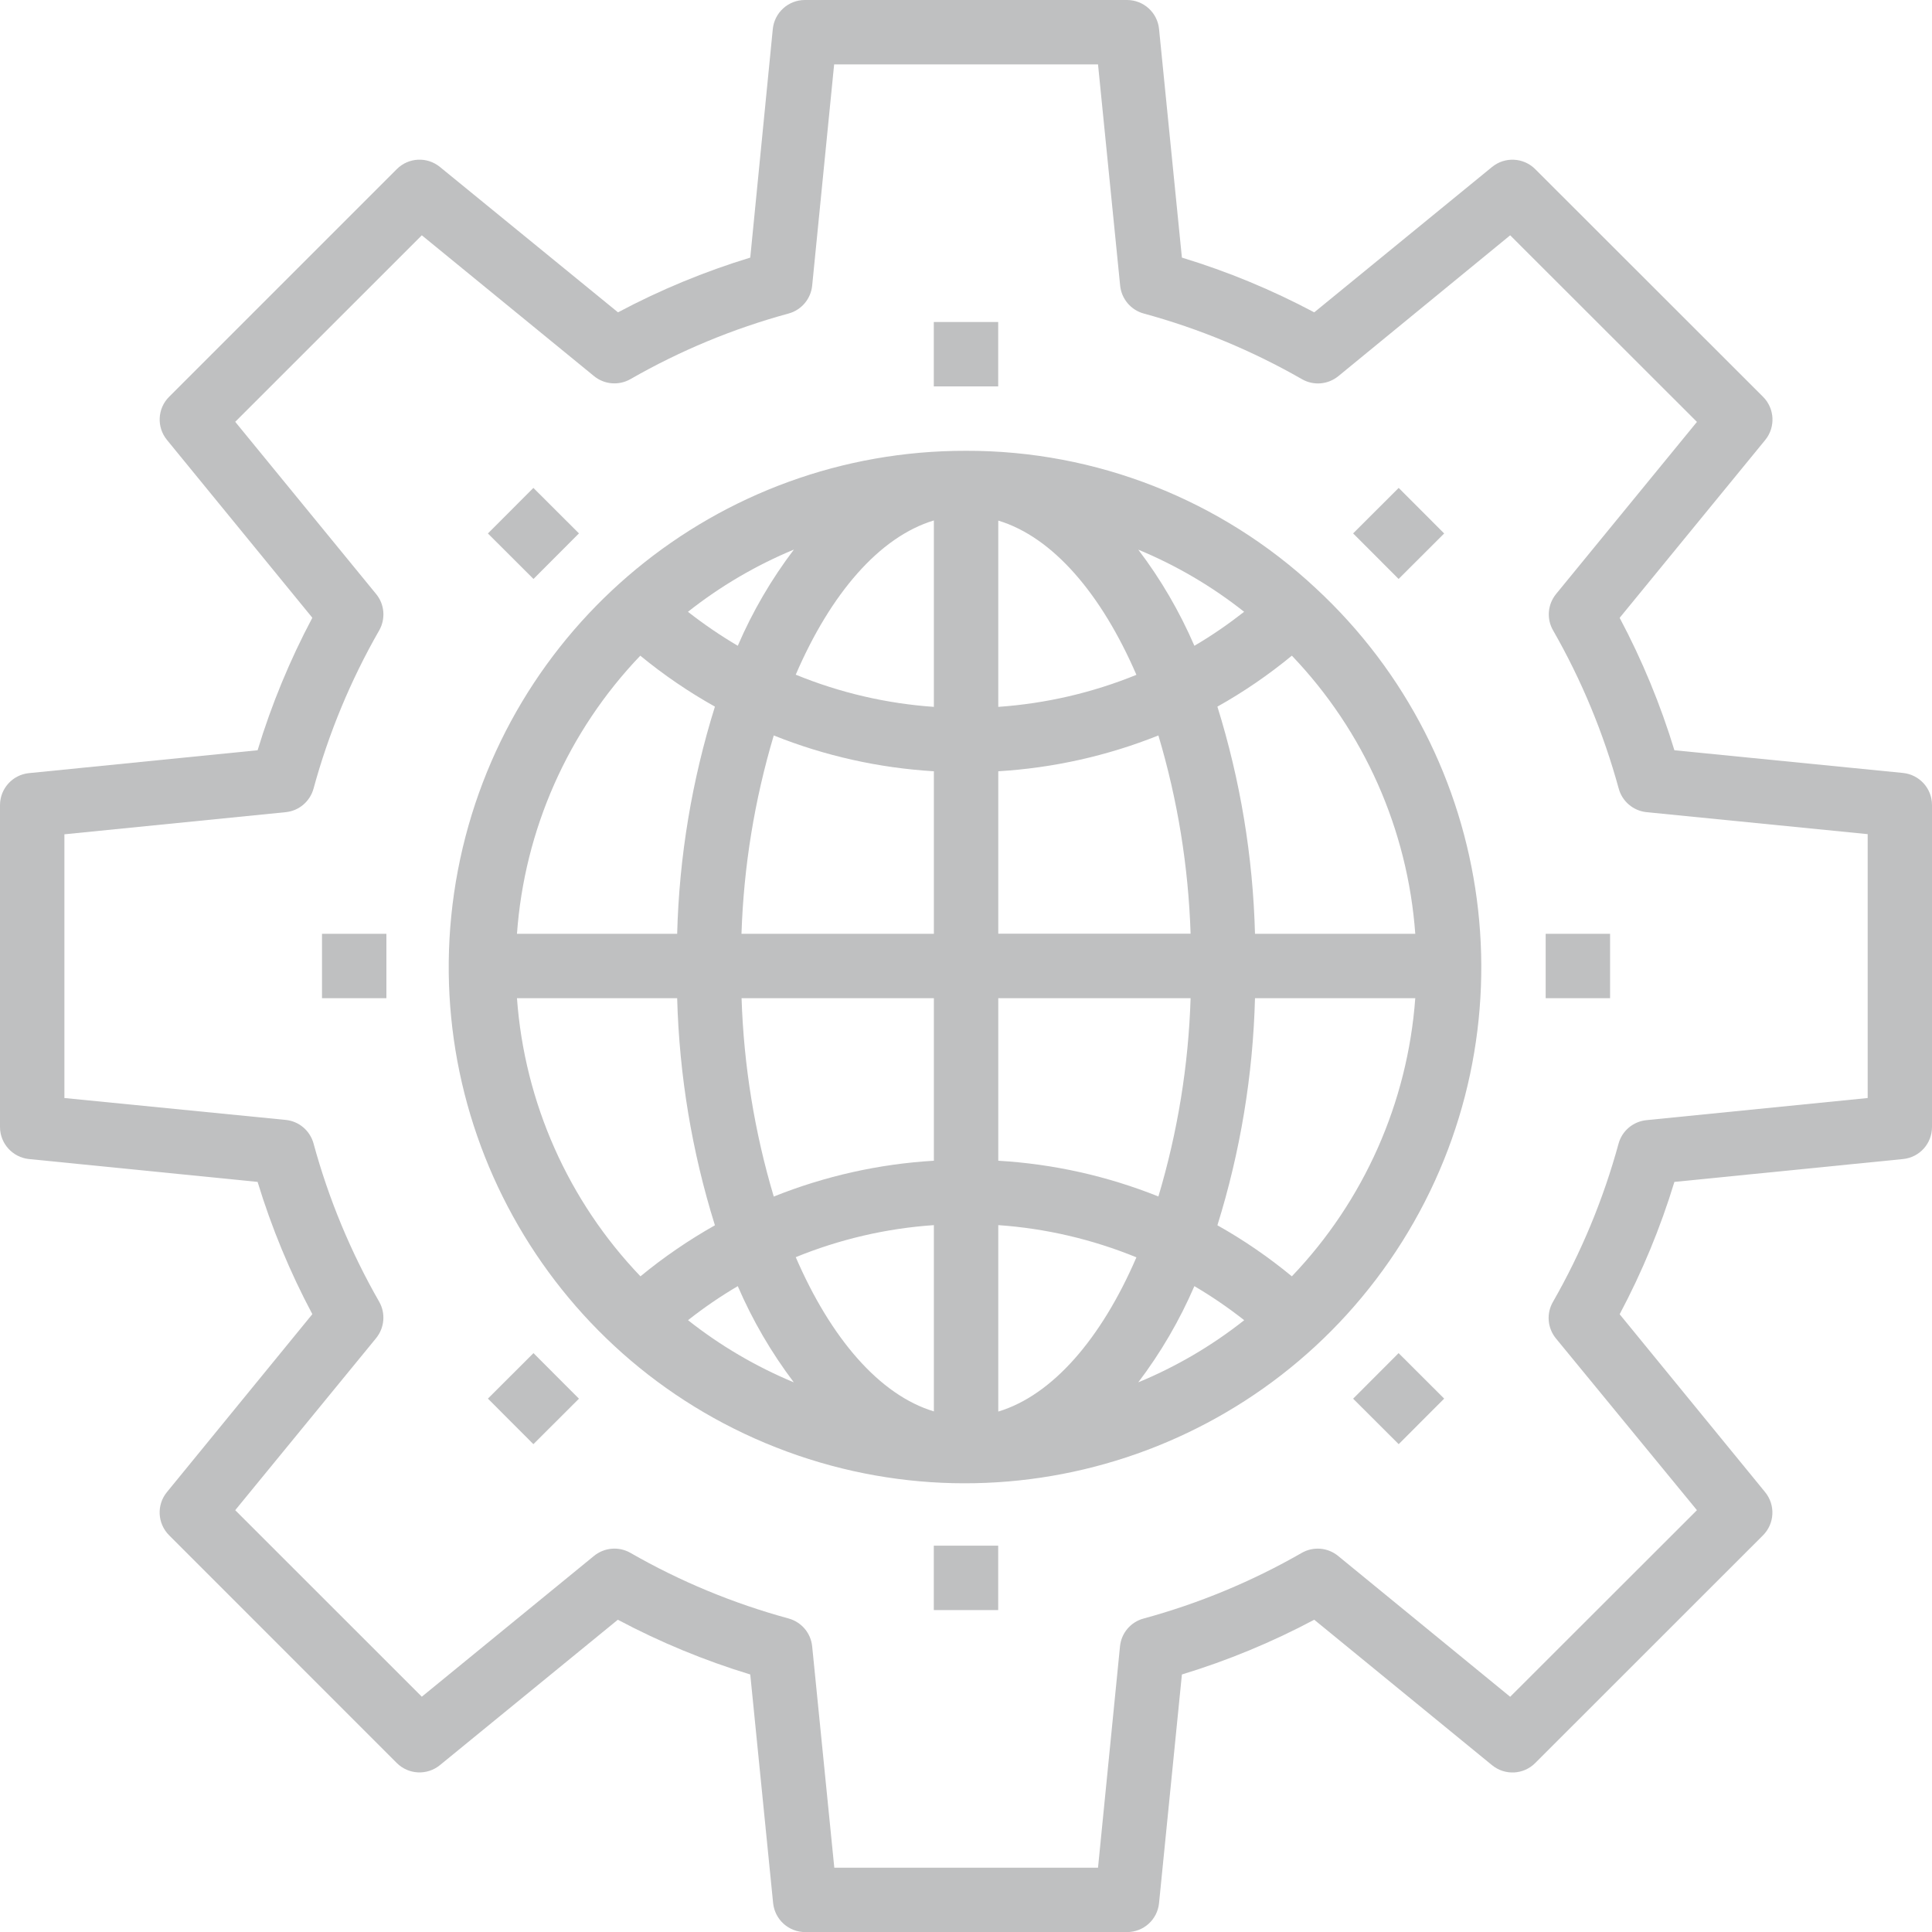 <svg width="24" height="24" viewBox="0 0 24 24" fill="none" xmlns="http://www.w3.org/2000/svg">
<g clip-path="url(#clip0_8_26)">
<path d="M23.64 9.602L20.8 9.32C20.627 8.751 20.399 8.2 20.12 7.675L21.928 5.466C22.058 5.307 22.047 5.075 21.901 4.929L19.071 2.101C18.926 1.956 18.694 1.944 18.535 2.074L16.326 3.88C15.801 3.601 15.251 3.373 14.682 3.2L14.398 0.36C14.378 0.156 14.206 4.78066e-06 14 4.78066e-06H10C9.794 -0.001 9.621 0.155 9.6 0.36L9.32 3.2C8.752 3.373 8.201 3.601 7.677 3.88L5.465 2.074C5.306 1.944 5.075 1.955 4.929 2.101L2.101 4.929C1.955 5.074 1.944 5.306 2.074 5.465L3.88 7.674C3.601 8.199 3.373 8.751 3.2 9.32L0.36 9.604C0.157 9.624 0.001 9.795 0 10V14C0 14.205 0.156 14.377 0.36 14.398L3.2 14.682C3.373 15.25 3.601 15.801 3.88 16.325L2.074 18.535C1.943 18.694 1.955 18.926 2.101 19.072L4.929 21.901C5.075 22.046 5.306 22.057 5.465 21.927L7.675 20.121C8.2 20.4 8.751 20.628 9.32 20.801L9.604 23.641C9.625 23.846 9.798 24.002 10.004 24.001H14C14.206 24.001 14.378 23.846 14.398 23.641L14.682 20.801C15.251 20.628 15.801 20.4 16.326 20.121L18.535 21.928C18.694 22.058 18.926 22.047 19.071 21.901L21.9 19.073C22.046 18.927 22.057 18.695 21.927 18.536L20.12 16.326C20.399 15.801 20.627 15.251 20.8 14.682L23.64 14.398C23.845 14.378 24 14.206 24 14V10C24 9.795 23.845 9.623 23.64 9.602ZM23.201 13.64L20.452 13.915C20.287 13.932 20.149 14.048 20.106 14.208C19.918 14.895 19.645 15.555 19.291 16.173C19.208 16.317 19.223 16.496 19.327 16.625L21.08 18.76L18.76 21.078L16.622 19.328C16.494 19.223 16.314 19.208 16.17 19.291C15.553 19.645 14.893 19.919 14.206 20.106C14.046 20.149 13.929 20.287 13.913 20.452L13.64 23.201H10.364L10.089 20.451C10.072 20.286 9.956 20.149 9.795 20.105C9.109 19.918 8.449 19.645 7.831 19.29C7.687 19.208 7.508 19.223 7.379 19.328L5.24 21.077L2.922 18.76L4.673 16.622C4.777 16.493 4.792 16.313 4.71 16.17C4.356 15.552 4.082 14.892 3.895 14.205C3.851 14.045 3.714 13.928 3.549 13.912L0.8 13.64V10.364L3.549 10.089C3.714 10.073 3.851 9.956 3.895 9.796C4.082 9.11 4.356 8.449 4.71 7.832C4.792 7.688 4.778 7.508 4.673 7.38L2.922 5.24L5.24 2.923L7.379 4.672C7.507 4.777 7.687 4.792 7.831 4.71C8.448 4.356 9.108 4.082 9.795 3.895C9.955 3.852 10.072 3.714 10.089 3.549L10.362 0.8H13.64L13.915 3.549C13.932 3.714 14.049 3.852 14.209 3.895C14.895 4.082 15.555 4.356 16.173 4.71C16.317 4.793 16.496 4.778 16.625 4.673L18.76 2.923L21.08 5.241L19.33 7.379C19.225 7.508 19.21 7.688 19.293 7.831C19.647 8.449 19.92 9.109 20.108 9.795C20.151 9.955 20.289 10.072 20.454 10.089L23.201 10.362V13.64Z" fill="#616266" fill-opacity="0.4"/>
<path d="M12.001 5.6C8.917 5.594 6.266 7.783 5.688 10.812C5.111 13.841 6.772 16.853 9.642 17.981C12.512 19.109 15.778 18.034 17.419 15.423C19.059 12.811 18.608 9.402 16.345 7.307C15.167 6.207 13.613 5.596 12.001 5.6ZM6.422 11.6C6.515 10.305 7.057 9.083 7.954 8.145C8.243 8.383 8.554 8.595 8.881 8.778C8.595 9.693 8.437 10.642 8.412 11.6H6.422ZM12.401 15.219C12.99 15.26 13.569 15.395 14.117 15.619C13.682 16.627 13.076 17.331 12.401 17.535V15.219ZM12.401 14.419V12.4H14.79C14.764 13.235 14.629 14.063 14.39 14.863C13.755 14.609 13.084 14.459 12.401 14.419ZM12.401 11.6V9.581C13.083 9.54 13.755 9.39 14.39 9.136C14.629 9.936 14.763 10.764 14.79 11.599H12.401V11.6ZM11.601 8.781C11.011 8.74 10.432 8.605 9.885 8.381C10.319 7.373 10.925 6.669 11.601 6.465V8.781ZM12.401 8.781V6.467C13.077 6.671 13.681 7.375 14.117 8.383C13.569 8.606 12.99 8.74 12.401 8.781ZM14.14 6.828C14.611 7.023 15.055 7.283 15.455 7.6C15.258 7.754 15.053 7.896 14.837 8.022C14.653 7.597 14.42 7.196 14.14 6.828ZM9.165 8.022C8.949 7.895 8.743 7.754 8.546 7.6C8.947 7.283 9.39 7.023 9.862 6.827C9.582 7.196 9.348 7.597 9.165 8.022ZM9.612 9.136C10.246 9.39 10.918 9.54 11.601 9.581V11.6H9.211C9.238 10.765 9.373 9.937 9.612 9.136ZM11.601 12.4V14.419C10.918 14.459 10.247 14.61 9.612 14.864C9.373 14.063 9.239 13.235 9.212 12.4H11.601V12.4ZM11.601 15.219V17.533C10.925 17.329 10.321 16.625 9.885 15.617C10.432 15.394 11.011 15.259 11.601 15.219ZM9.861 17.172C9.39 16.976 8.947 16.716 8.547 16.4C8.743 16.245 8.949 16.104 9.165 15.977C9.348 16.402 9.582 16.803 9.861 17.172ZM14.837 15.977C15.053 16.104 15.259 16.245 15.456 16.4C15.055 16.717 14.612 16.977 14.14 17.172C14.42 16.803 14.653 16.402 14.837 15.977ZM15.123 15.221C15.408 14.307 15.565 13.357 15.59 12.4H17.581C17.486 13.695 16.945 14.916 16.048 15.855C15.759 15.617 15.45 15.404 15.123 15.221ZM15.59 11.6C15.565 10.642 15.408 9.693 15.123 8.778C15.45 8.595 15.759 8.383 16.048 8.145C16.945 9.083 17.487 10.305 17.581 11.6H15.59ZM6.422 12.4H8.412C8.438 13.357 8.595 14.307 8.881 15.221C8.555 15.405 8.245 15.617 7.956 15.855C7.058 14.917 6.516 13.695 6.422 12.4Z" fill="#616266" fill-opacity="0.4"/>
<path d="M12.4 4H11.6V4.8H12.4V4Z" fill="#616266" fill-opacity="0.4"/>
<path d="M6.061 6.627L6.626 6.061L7.192 6.626L6.627 7.192L6.061 6.627Z" fill="#616266" fill-opacity="0.4"/>
<path d="M4.8 11.6H4V12.4H4.8V11.6Z" fill="#616266" fill-opacity="0.4"/>
<path d="M6.061 17.374L6.627 16.809L7.192 17.375L6.626 17.94L6.061 17.374Z" fill="#616266" fill-opacity="0.4"/>
<path d="M12.4 19.201H11.6V20.001H12.4V19.201Z" fill="#616266" fill-opacity="0.4"/>
<path d="M16.809 17.375L17.374 16.809L17.94 17.374L17.375 17.94L16.809 17.375Z" fill="#616266" fill-opacity="0.4"/>
<path d="M20.001 11.6H19.201V12.4H20.001V11.6Z" fill="#616266" fill-opacity="0.4"/>
<path d="M16.809 6.626L17.375 6.061L17.94 6.627L17.374 7.192L16.809 6.626Z" fill="#616266" fill-opacity="0.4"/>
</g>
<defs>
<clipPath id="clip0_8_26">
<rect width="24" height="24" fill="white"/>
</clipPath>
</defs>
</svg>
